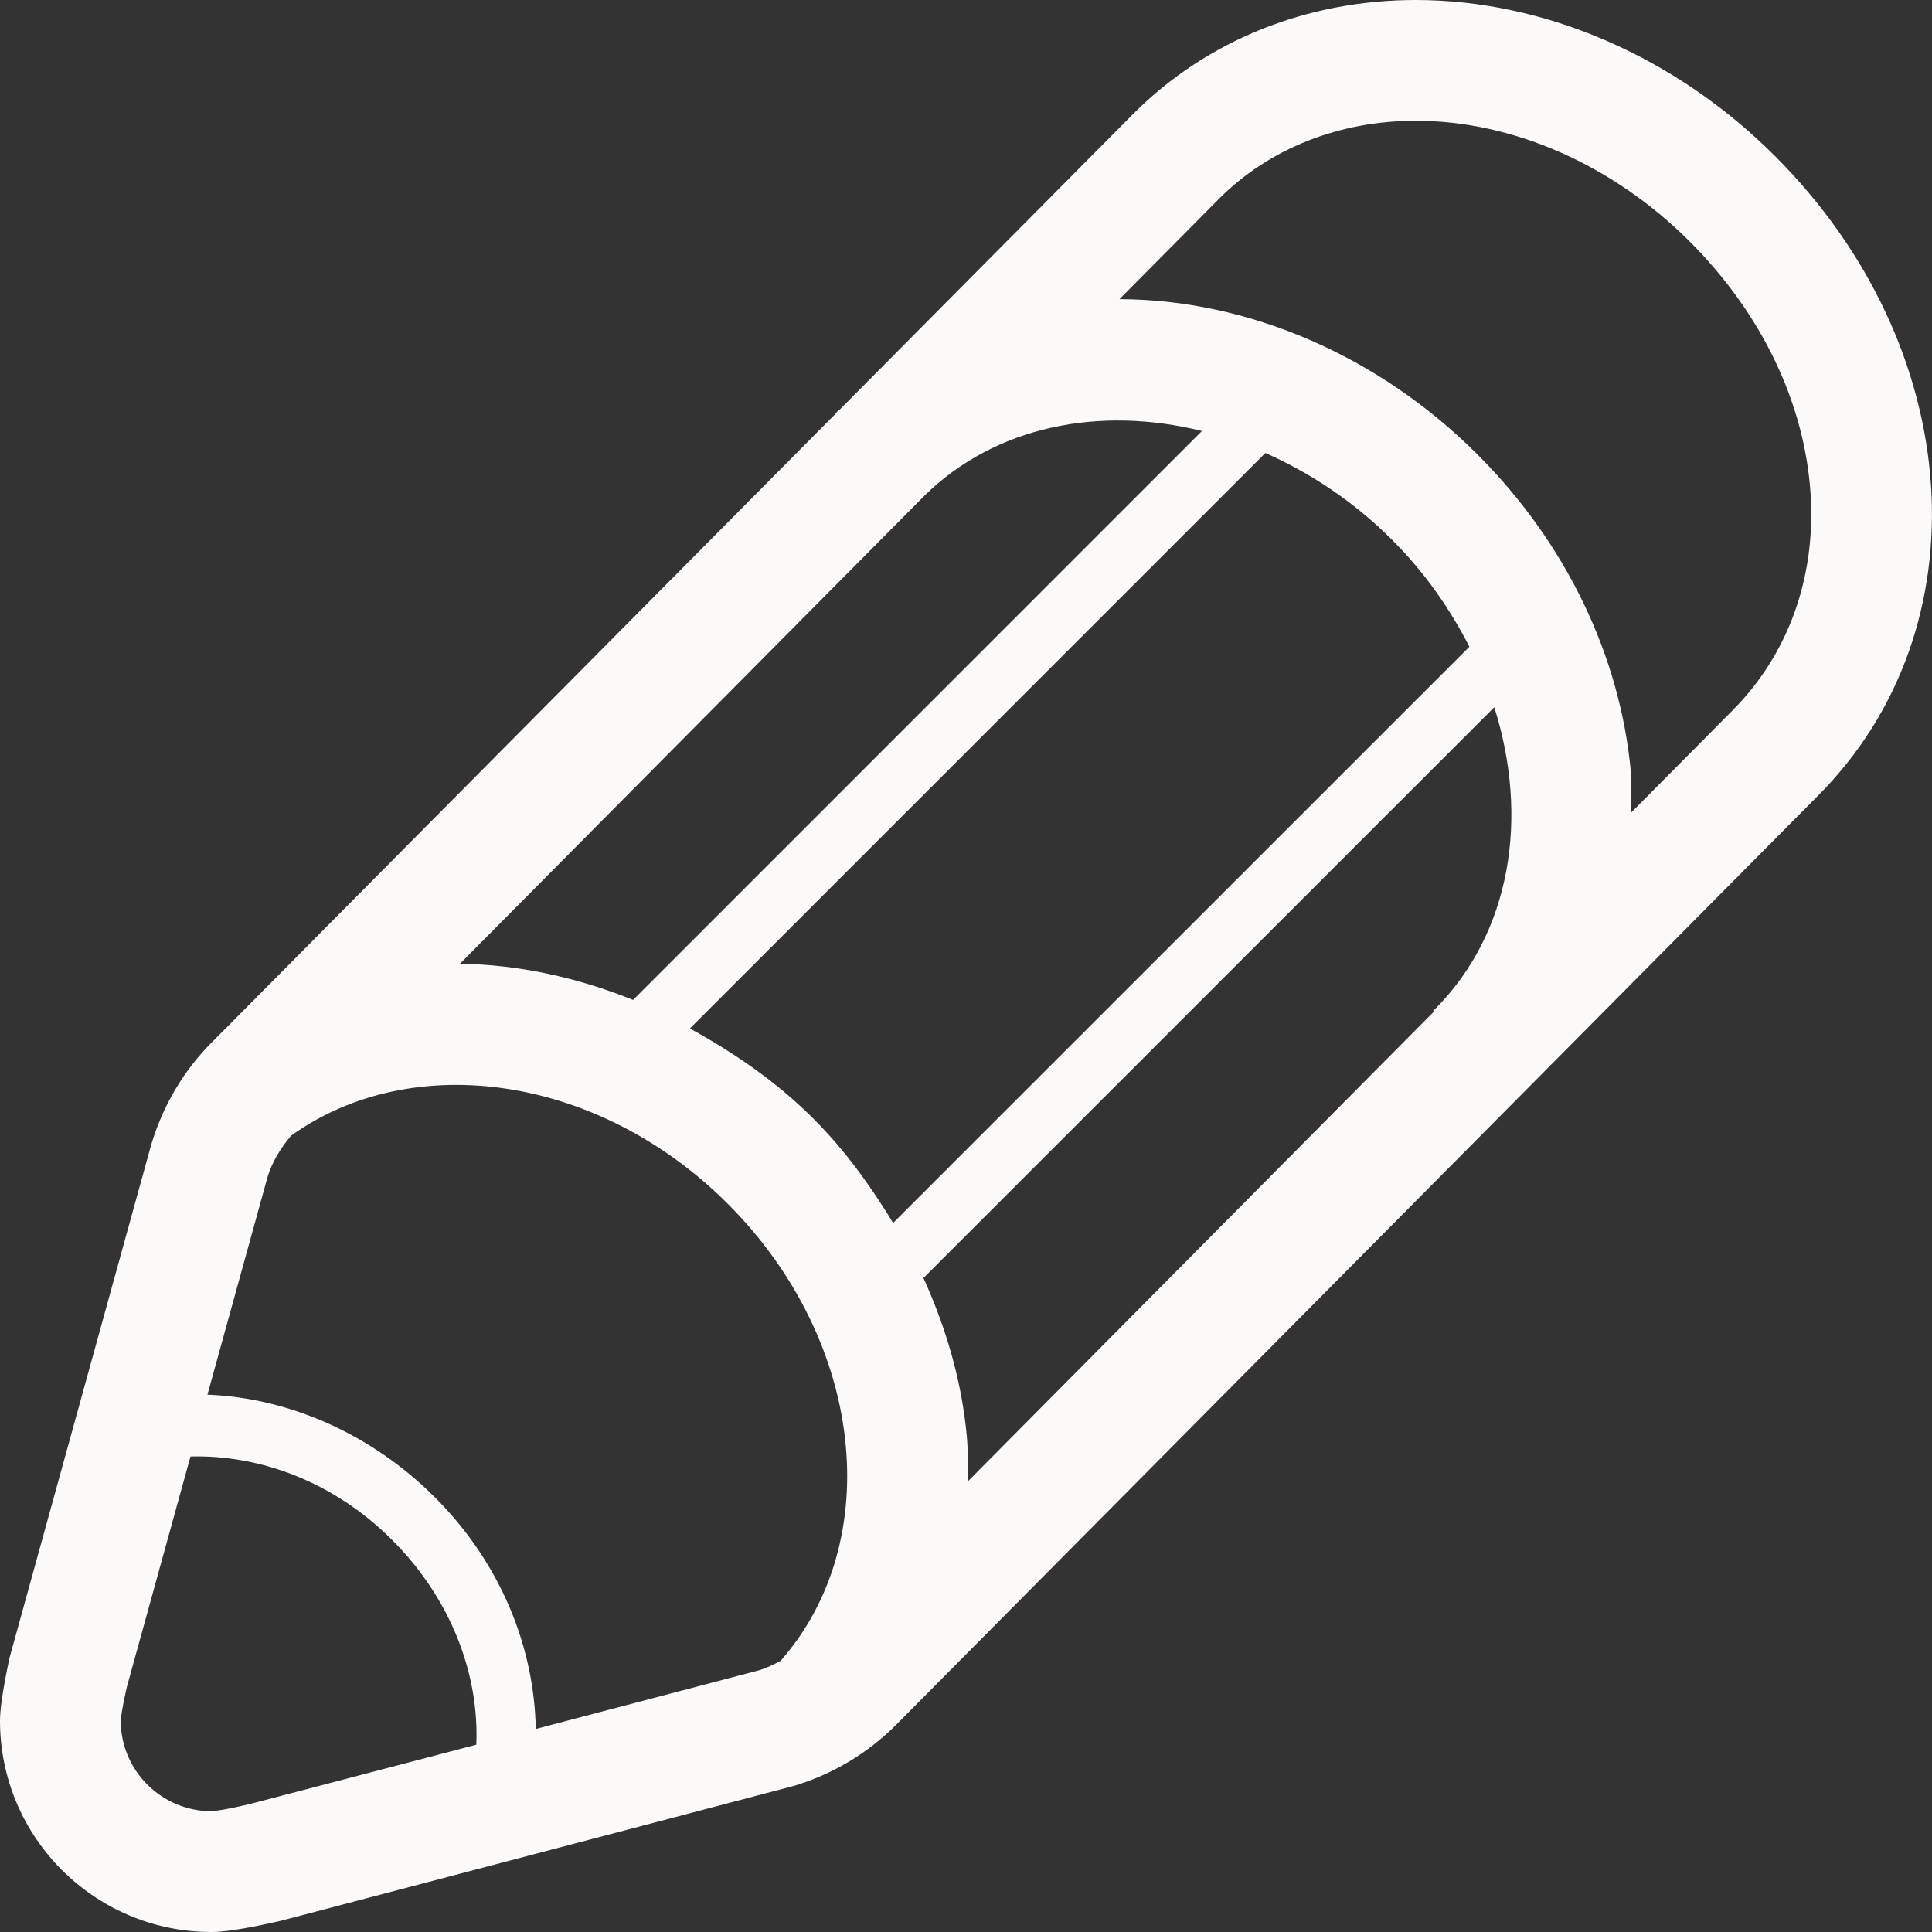 <svg width="32" height="32" xmlns="http://www.w3.org/2000/svg">

 <rect width="100%" height="100%" fill="#333333" stroke="none"/>

 <g>
  <title>background</title>
  <rect fill="none" id="canvas_background" height="402" width="582" y="-1" x="-1"/>
 </g>
 <g>
  <title>Layer 1</title>
  <path id="pen" fill="#fcf9f9" d="m29.395,2.58c-1.645,-1.643 -3.811,-2.58 -5.946,-2.58c-1.801,0 -3.459,0.668 -4.67,1.877l-4.867,4.904c-0.015,0.014 -0.032,0.023 -0.047,0.038c-0.008,0.008 -0.013,0.019 -0.021,0.026l0.002,0.002l-10.329,10.409c-0.476,0.473 -0.821,1.062 -1.013,1.705l-2.349,8.508c-0.002,0.023 -0.155,0.691 -0.155,1.031c0,1.932 1.569,3.5 3.504,3.5c0.385,0 1.13,-0.184 1.157,-0.188l8.478,-2.229c0.644,-0.191 1.229,-0.539 1.705,-1.016l15.263,-15.383c2.776,-2.778 2.463,-7.434 -0.712,-10.604zm-13.381,21.215c-0.082,-0.902 -0.337,-1.787 -0.719,-2.627l9.455,-9.454c0.578,1.826 0.281,3.736 -0.986,5.004c-0.008,0.008 -0.018,0.013 -0.025,0.021l0.014,0.013l-7.728,7.79c0,-0.249 0.012,-0.493 -0.011,-0.747zm-1.221,-3.539c-0.373,-0.613 -0.797,-1.205 -1.322,-1.729c-0.611,-0.611 -1.312,-1.09 -2.044,-1.492l9.532,-9.532c0.748,0.332 1.465,0.805 2.098,1.438c0.541,0.539 0.959,1.143 1.281,1.771l-9.545,9.544zm-4.307,-3.694c-0.926,-0.373 -1.896,-0.586 -2.868,-0.599l7.703,-7.762c1.179,-1.15 2.896,-1.481 4.587,-1.062l-9.422,9.423zm-6.319,13.311c-0.109,0.025 -0.448,0.111 -0.678,0.127c-0.822,-0.01 -1.489,-0.678 -1.489,-1.5c0.012,-0.168 0.079,-0.457 0.102,-0.562l1.053,-3.814c1.143,-0.031 2.373,0.414 3.34,1.383c0.982,0.98 1.444,2.234 1.394,3.391l-3.722,0.975zm4.707,-1.236c-0.024,-1.342 -0.57,-2.738 -1.672,-3.838c-1.042,-1.043 -2.406,-1.645 -3.766,-1.699l0.996,-3.607c0.072,-0.24 0.215,-0.477 0.391,-0.684c2.006,-1.436 5.091,-1.012 7.234,1.133c2.267,2.266 2.617,5.586 0.871,7.568c-0.116,0.061 -0.233,0.119 -0.359,0.156l-3.695,0.971zm19.817,-16.865l-1.684,1.697c0,-0.226 0.027,-0.443 0.006,-0.674c-0.176,-1.935 -1.078,-3.806 -2.543,-5.269c-1.629,-1.63 -3.789,-2.565 -5.928,-2.571l1.656,-1.67c0.829,-0.827 1.986,-1.285 3.251,-1.285c1.609,0 3.262,0.728 4.533,1.995c1.193,1.191 1.904,2.671 2.006,4.168c0.094,1.397 -0.367,2.678 -1.297,3.609z"/>
 </g>
</svg>